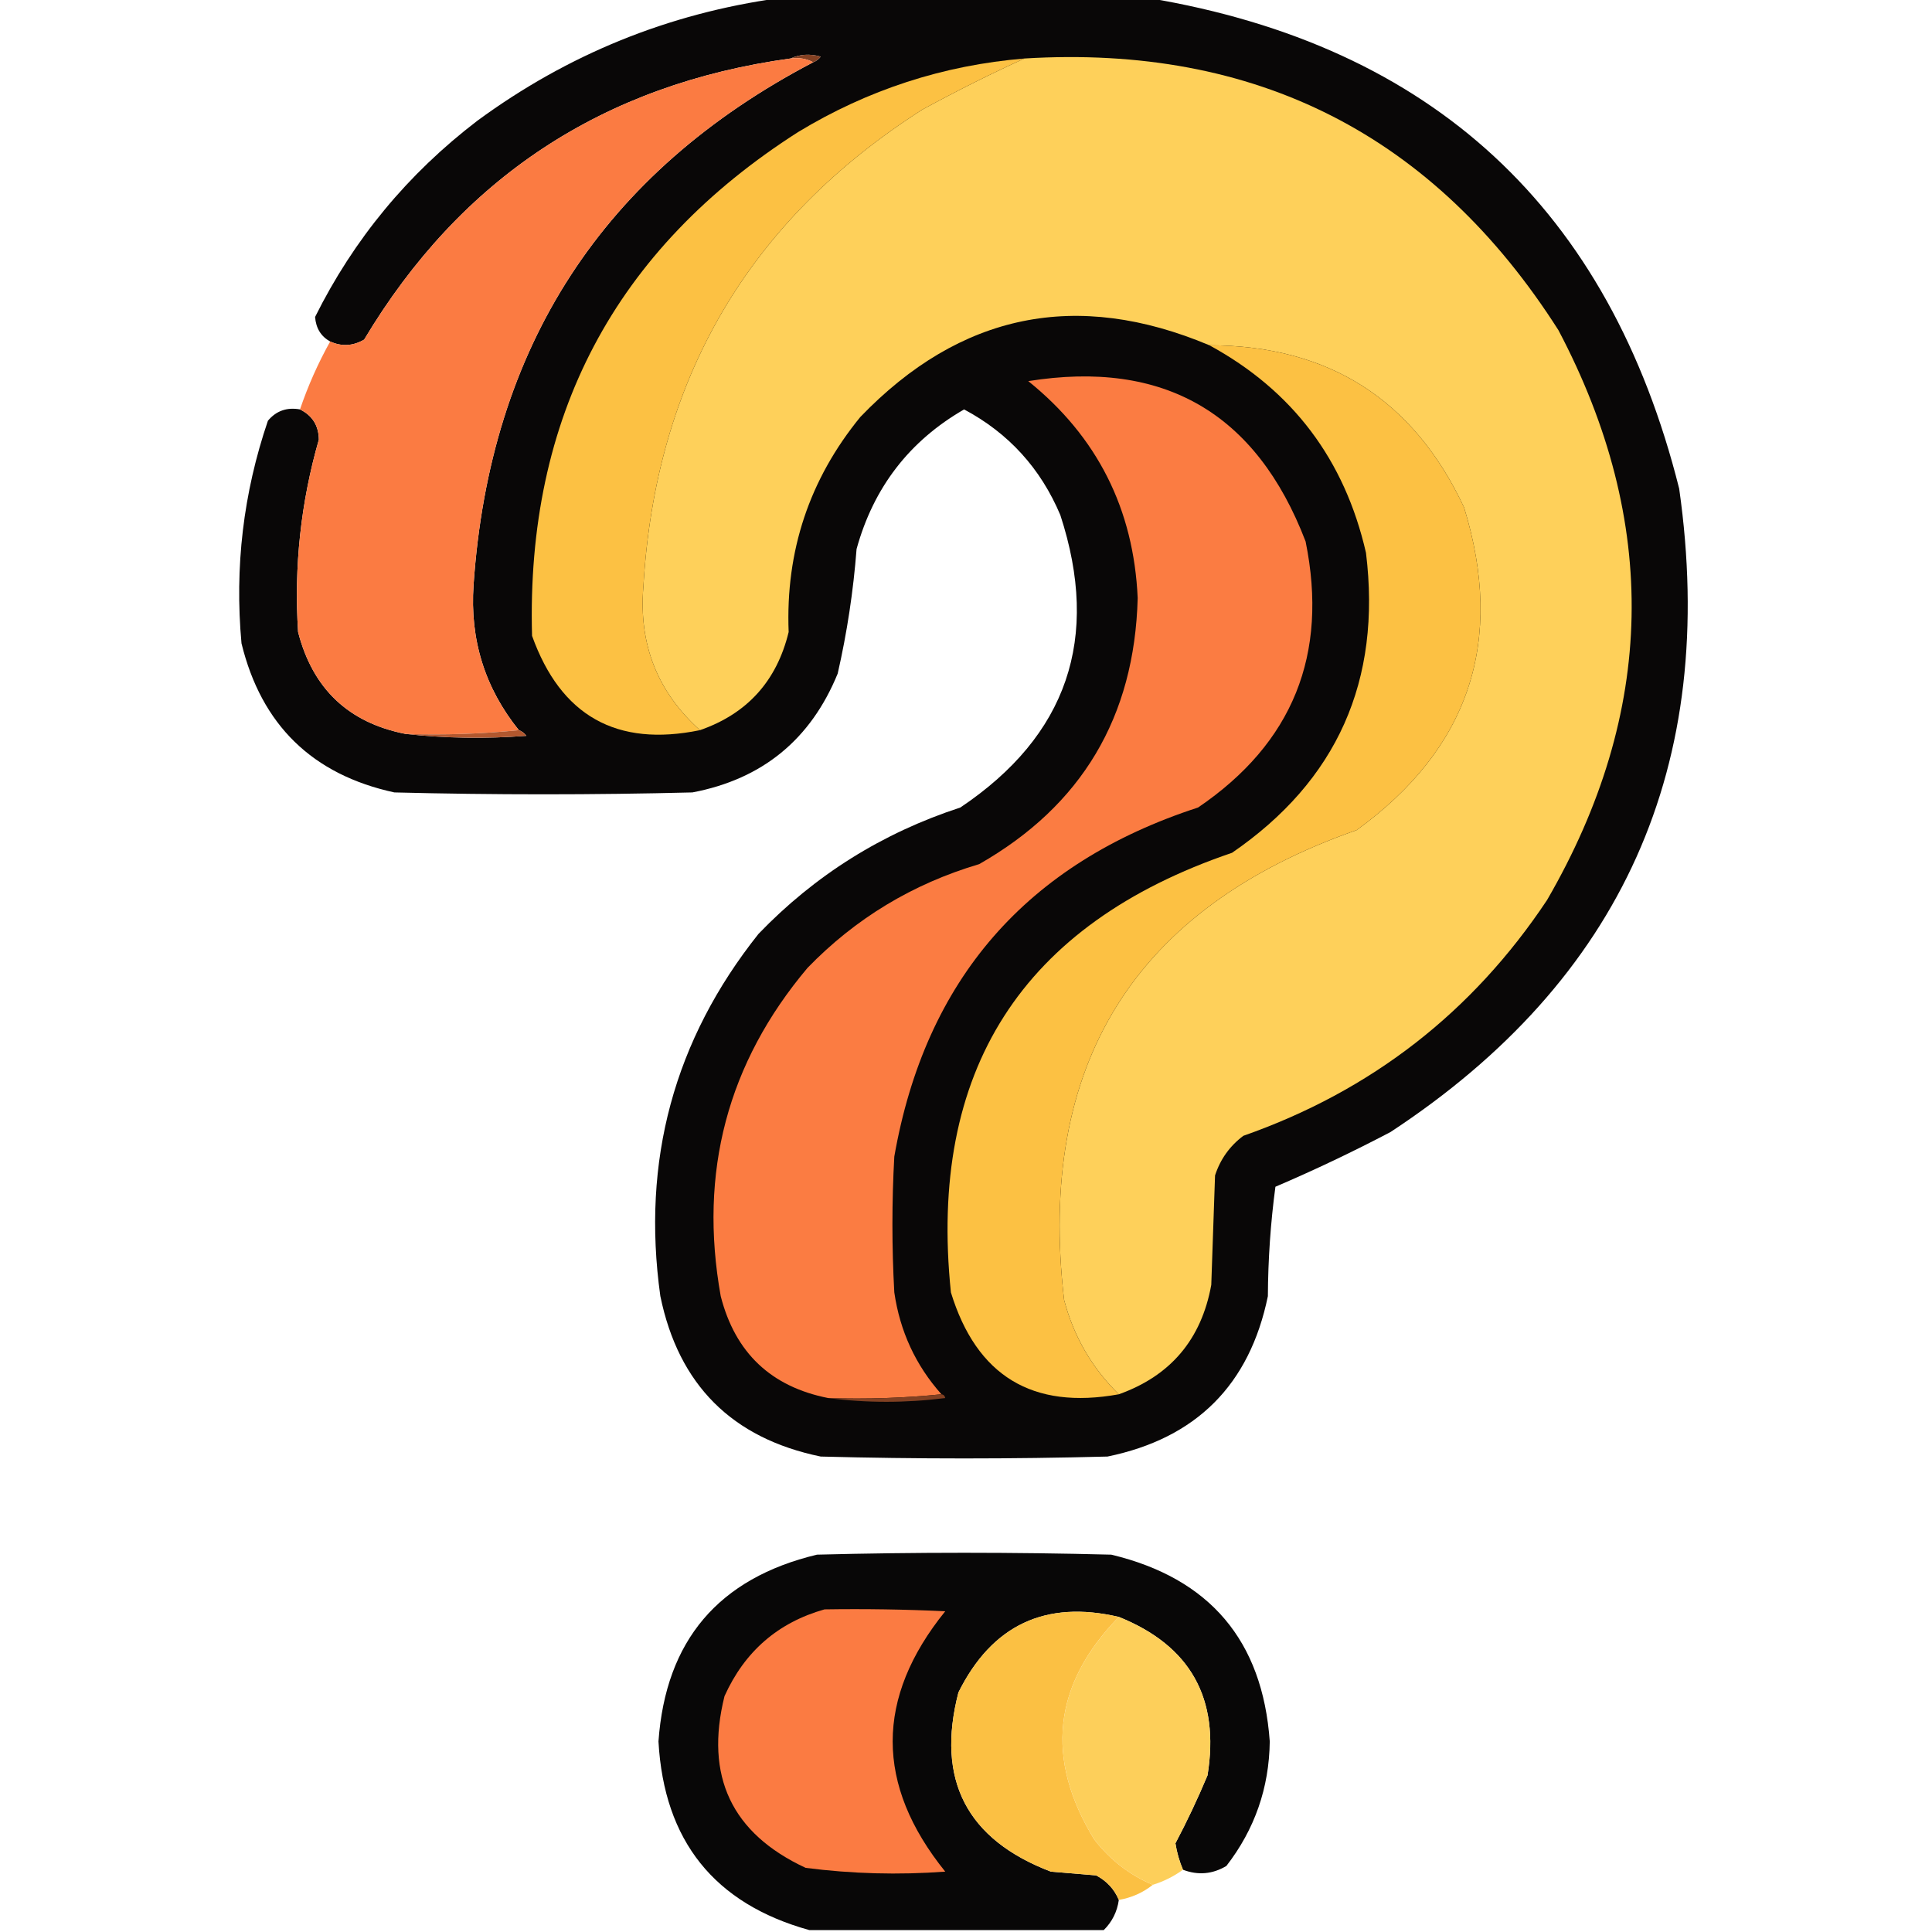 <?xml version="1.0" encoding="UTF-8"?>
<!DOCTYPE svg PUBLIC "-//W3C//DTD SVG 1.1//EN" "http://www.w3.org/Graphics/SVG/1.1/DTD/svg11.dtd">
<svg xmlns="http://www.w3.org/2000/svg" version="1.1" width="512px" height="512px" style="shape-rendering:geometricPrecision; text-rendering:geometricPrecision; image-rendering:optimizeQuality; fill-rule:evenodd; clip-rule:evenodd" xmlns:xlink="http://www.w3.org/1999/xlink">
<g><path style="opacity:0.972" fill="#030100" d="M 206.5,-0.5 C 239.167,-0.5 271.833,-0.5 304.5,-0.5C 379.62,12.116 426.453,55.449 445,129.5C 455.421,202.8 429.921,259.633 368.5,300C 358.5,305.251 348.333,310.084 338,314.5C 336.718,324.067 336.051,333.734 336,343.5C 331.167,367 317,381.167 293.5,386C 268.167,386.667 242.833,386.667 217.5,386C 194,381.167 179.833,367 175,343.5C 169.972,307.597 178.639,275.597 201,247.5C 215.986,231.916 233.819,220.75 254.5,214C 282.839,194.987 291.672,169.154 281,136.5C 275.777,124.113 267.277,114.78 255.5,108.5C 241,116.851 231.5,129.184 227,145.5C 226.144,156.634 224.478,167.634 222,178.5C 214.855,195.981 202.022,206.481 183.5,210C 157.167,210.667 130.833,210.667 104.5,210C 82.779,205.279 69.279,192.113 64,170.5C 62.149,150.31 64.482,130.643 71,111.5C 73.196,108.875 76.029,107.875 79.5,108.5C 82.787,110.127 84.454,112.793 84.5,116.5C 79.712,133.184 77.878,150.184 79,167.5C 82.877,182.547 92.377,191.547 107.5,194.5C 117.992,195.659 128.659,195.825 139.5,195C 138.956,194.283 138.289,193.783 137.5,193.5C 128.494,182.333 124.494,169.499 125.5,155C 129.806,91.833 159.806,45.666 215.5,16.5C 216.289,16.217 216.956,15.717 217.5,15C 214.633,14.199 211.966,14.366 209.5,15.5C 159.797,22.335 122.13,47.168 96.5,90C 93.546,91.719 90.546,91.885 87.5,90.5C 85.068,89.159 83.734,86.992 83.5,84C 93.75,63.405 108.083,46.072 126.5,32C 150.459,14.405 177.125,3.572 206.5,-0.5 Z"/></g>
<g><path style="opacity:1" fill="#834022" d="M 209.5,15.5 C 211.966,14.366 214.633,14.199 217.5,15C 216.956,15.717 216.289,16.217 215.5,16.5C 213.735,15.539 211.735,15.205 209.5,15.5 Z"/></g>
<g><path style="opacity:1" fill="#fed05a" d="M 271.5,15.5 C 332.871,11.768 380.038,35.768 413,87.5C 439.843,138.39 438.843,188.723 410,238.5C 390.207,268.281 363.373,289.114 329.5,301C 325.896,303.708 323.396,307.208 322,311.5C 321.667,321.167 321.333,330.833 321,340.5C 318.394,354.934 310.228,364.6 296.5,369.5C 289.391,362.541 284.558,354.208 282,344.5C 274.758,282.133 300.591,240.633 359.5,220C 389.37,198.391 398.87,169.891 388,134.5C 374.617,105.89 352.117,91.557 320.5,91.5C 285.289,76.679 254.456,83.012 228,110.5C 214.491,127.026 208.158,146.026 209,167.5C 205.847,180.483 198.013,189.15 185.5,193.5C 174.239,183.397 169.239,170.73 170.5,155.5C 173.688,100.605 198.355,58.439 244.5,29C 253.901,23.904 262.901,19.404 271.5,15.5 Z"/></g>
<g><path style="opacity:0.999" fill="#fb7b42" d="M 209.5,15.5 C 211.735,15.205 213.735,15.539 215.5,16.5C 159.806,45.666 129.806,91.833 125.5,155C 124.494,169.499 128.494,182.333 137.5,193.5C 127.681,194.494 117.681,194.827 107.5,194.5C 92.377,191.547 82.877,182.547 79,167.5C 77.878,150.184 79.712,133.184 84.5,116.5C 84.454,112.793 82.787,110.127 79.5,108.5C 81.618,102.264 84.284,96.264 87.5,90.5C 90.546,91.885 93.546,91.719 96.5,90C 122.13,47.168 159.797,22.335 209.5,15.5 Z"/></g>
<g><path style="opacity:1" fill="#fcc143" d="M 271.5,15.5 C 262.901,19.404 253.901,23.904 244.5,29C 198.355,58.439 173.688,100.605 170.5,155.5C 169.239,170.73 174.239,183.397 185.5,193.5C 163.431,198.049 148.598,189.715 141,168.5C 139.391,110.544 162.891,66.044 211.5,35C 229.995,23.779 249.995,17.279 271.5,15.5 Z"/></g>
<g><path style="opacity:1" fill="#fcc143" d="M 320.5,91.5 C 352.117,91.557 374.617,105.89 388,134.5C 398.87,169.891 389.37,198.391 359.5,220C 300.591,240.633 274.758,282.133 282,344.5C 284.558,354.208 289.391,362.541 296.5,369.5C 273.625,373.649 258.792,364.649 252,342.5C 245.933,283.783 270.766,244.95 326.5,226C 354.334,206.891 366.167,180.391 362,146.5C 356.35,121.814 342.517,103.481 320.5,91.5 Z"/></g>
<g><path style="opacity:1" fill="#fb7c42" d="M 249.5,369.5 C 239.681,370.494 229.681,370.827 219.5,370.5C 204.342,367.51 194.842,358.51 191,343.5C 185.117,310.689 192.783,281.689 214,256.5C 226.688,243.399 241.854,234.232 259.5,229C 286.671,213.511 300.671,190.011 301.5,158.5C 300.444,134.888 290.777,115.721 272.5,101C 308.438,95.253 332.938,109.419 346,143.5C 352.09,173.465 342.59,196.965 317.5,214C 272.058,228.767 245.224,259.601 237,306.5C 236.333,318.5 236.333,330.5 237,342.5C 238.501,352.829 242.667,361.829 249.5,369.5 Z"/></g>
<g><path style="opacity:1" fill="#b1572e" d="M 137.5,193.5 C 138.289,193.783 138.956,194.283 139.5,195C 128.659,195.825 117.992,195.659 107.5,194.5C 117.681,194.827 127.681,194.494 137.5,193.5 Z"/></g>
<g><path style="opacity:1" fill="#814022" d="M 249.5,369.5 C 250.043,369.56 250.376,369.893 250.5,370.5C 240.007,371.823 229.674,371.823 219.5,370.5C 229.681,370.827 239.681,370.494 249.5,369.5 Z"/></g>
<g><path style="opacity:0.971" fill="#020100" d="M 313.5,495.5 C 312.553,493.266 311.886,490.932 311.5,488.5C 314.563,482.703 317.396,476.703 320,470.5C 323.315,450.12 315.482,436.12 296.5,428.5C 277.065,423.967 262.899,430.634 254,448.5C 247.998,471.663 256.165,487.496 278.5,496C 282.5,496.333 286.5,496.667 290.5,497C 293.314,498.494 295.314,500.66 296.5,503.5C 296.054,506.64 294.721,509.307 292.5,511.5C 266.5,511.5 240.5,511.5 214.5,511.5C 189.308,504.504 175.975,487.837 174.5,461.5C 176.411,434.755 190.411,418.255 216.5,412C 242.5,411.333 268.5,411.333 294.5,412C 320.589,418.255 334.589,434.755 336.5,461.5C 336.344,473.803 332.51,484.803 325,494.5C 321.321,496.689 317.488,497.023 313.5,495.5 Z"/></g>
<g><path style="opacity:1" fill="#fb7b42" d="M 218.5,426.5 C 229.172,426.333 239.839,426.5 250.5,427C 231.925,449.974 231.925,472.974 250.5,496C 238.109,496.917 225.776,496.584 213.5,495C 193.89,485.88 186.723,470.714 192,449.5C 197.335,437.656 206.168,429.99 218.5,426.5 Z"/></g>
<g><path style="opacity:1" fill="#fbc043" d="M 296.5,428.5 C 279.048,446.418 276.881,466.084 290,487.5C 294.208,492.891 299.375,496.891 305.5,499.5C 302.889,501.579 299.889,502.912 296.5,503.5C 295.314,500.66 293.314,498.494 290.5,497C 286.5,496.667 282.5,496.333 278.5,496C 256.165,487.496 247.998,471.663 254,448.5C 262.899,430.634 277.065,423.967 296.5,428.5 Z"/></g>
<g><path style="opacity:0.999" fill="#fdcf5a" d="M 296.5,428.5 C 315.482,436.12 323.315,450.12 320,470.5C 317.396,476.703 314.563,482.703 311.5,488.5C 311.886,490.932 312.553,493.266 313.5,495.5C 311.062,497.267 308.395,498.601 305.5,499.5C 299.375,496.891 294.208,492.891 290,487.5C 276.881,466.084 279.048,446.418 296.5,428.5 Z"/></g>
</svg>
